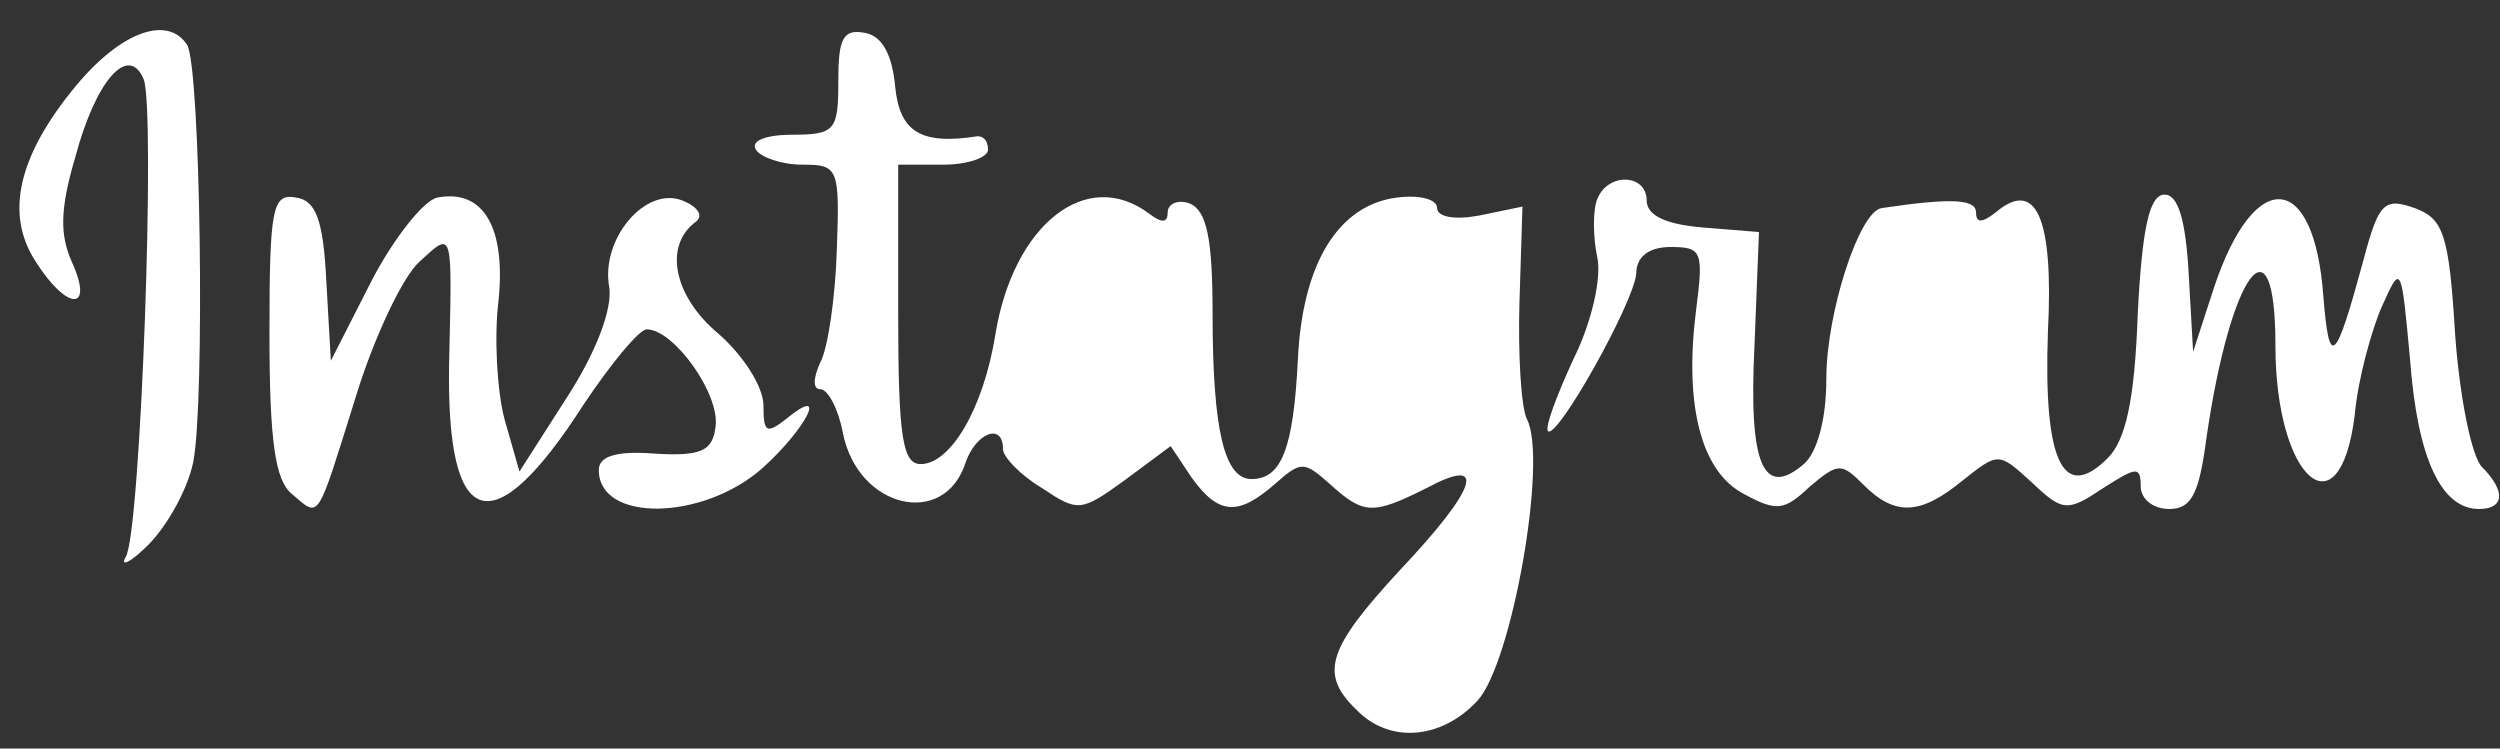 <?xml version="1.0" standalone="no"?>
<!DOCTYPE svg PUBLIC "-//W3C//DTD SVG 20010904//EN"
 "http://www.w3.org/TR/2001/REC-SVG-20010904/DTD/svg10.dtd">
<svg version="1.0" xmlns="http://www.w3.org/2000/svg"
 width="167pt" height="50pt" viewBox="0 0 167 50"
 preserveAspectRatio="xMidYMid meet">
<rect x="0" y="0" width="167" height="50" fill="#333333" stroke="none"/>
<g transform="translate(0,50) scale(0.1,-0.1)"
fill="#FFF" stroke="none">
<path d="M51 443 c-39 -47 -48 -86 -27 -118 21 -33 39 -33 24 0 -8 18 -8 35 2
69 14 53 36 77 46 53 8 -21 -2 -303 -12 -319 -4 -7 3 -4 15 8 12 12 26 36 30
55 8 39 5 264 -4 279 -13 20 -44 9 -74 -27z"/>
<path d="M560 446 c0 -33 -2 -36 -31 -36 -17 0 -28 -4 -24 -10 3 -5 17 -10 31
-10 24 0 25 -2 23 -57 -1 -32 -6 -66 -11 -75 -5 -11 -5 -18 0 -18 5 0 12 -13
15 -29 10 -51 68 -64 82 -20 7 20 25 27 25 9 0 -5 11 -17 26 -26 24 -16 26
-16 55 5 l31 23 14 -21 c18 -25 31 -26 56 -4 17 15 19 15 36 0 23 -21 29 -21
65 -3 41 22 34 0 -18 -55 -48 -52 -54 -69 -29 -93 22 -23 57 -20 81 6 23 25
47 161 33 188 -4 8 -6 44 -5 78 l2 64 -29 -6 c-16 -3 -28 -1 -28 5 0 6 -12 9
-27 7 -39 -5 -63 -44 -66 -108 -3 -60 -11 -80 -31 -80 -18 0 -26 32 -26 111 0
50 -4 68 -15 73 -8 3 -15 0 -15 -6 0 -7 -4 -7 -12 -1 -42 32 -91 -7 -103 -80
-8 -50 -30 -87 -50 -87 -12 0 -15 18 -15 100 l0 100 30 0 c17 0 30 5 30 10 0
6 -3 9 -7 9 -38 -6 -52 3 -55 33 -2 22 -9 34 -20 36 -15 3 -18 -4 -18 -32z"/>
<path d="M1067 367 c-3 -7 -3 -25 0 -39 3 -14 -4 -44 -16 -68 -11 -24 -19 -45
-17 -48 6 -6 57 85 59 105 0 12 9 18 23 18 21 0 22 -3 17 -42 -8 -63 3 -108
32 -123 22 -12 27 -11 44 5 19 16 21 16 36 1 21 -21 38 -20 66 3 24 19 24 19
46 -1 21 -20 24 -20 48 -4 22 14 25 15 25 1 0 -8 8 -15 19 -15 15 0 20 10 25
48 16 110 46 151 46 61 0 -89 43 -127 53 -46 2 23 11 56 18 72 13 29 13 29 19
-36 5 -66 21 -99 46 -99 17 0 18 12 2 28 -7 7 -15 47 -18 89 -4 67 -8 77 -27
84 -20 7 -24 4 -34 -34 -19 -70 -23 -74 -27 -25 -6 84 -46 87 -73 6 l-14 -43
-3 53 c-2 35 -7 52 -16 52 -10 0 -15 -21 -18 -80 -2 -57 -8 -84 -20 -96 -30
-30 -43 -2 -40 84 4 77 -8 103 -35 80 -9 -7 -13 -7 -13 0 0 9 -16 10 -63 3
-15 -2 -37 -70 -37 -114 0 -27 -6 -49 -15 -57 -27 -23 -37 -1 -33 79 l3 76
-37 3 c-25 2 -38 8 -38 18 0 18 -26 19 -33 1z"/>
<path d="M180 277 c0 -73 4 -98 15 -107 19 -16 16 -20 43 66 12 39 31 79 42
89 23 21 22 23 20 -68 -2 -112 29 -122 90 -27 18 27 37 50 42 50 18 0 49 -43
46 -65 -2 -16 -9 -20 -41 -18 -26 2 -37 -2 -37 -11 0 -35 69 -34 109 1 30 27
45 57 16 33 -13 -10 -15 -9 -15 9 0 13 -14 34 -30 48 -30 25 -37 59 -15 75 5
4 1 10 -9 14 -25 10 -55 -26 -49 -58 2 -14 -8 -42 -28 -73 l-32 -50 -10 35
c-5 19 -7 55 -4 79 5 49 -10 75 -41 69 -9 -2 -29 -27 -44 -56 l-27 -53 -3 53
c-2 41 -7 54 -20 56 -16 3 -18 -6 -18 -91z"/>
</g>
</svg>
